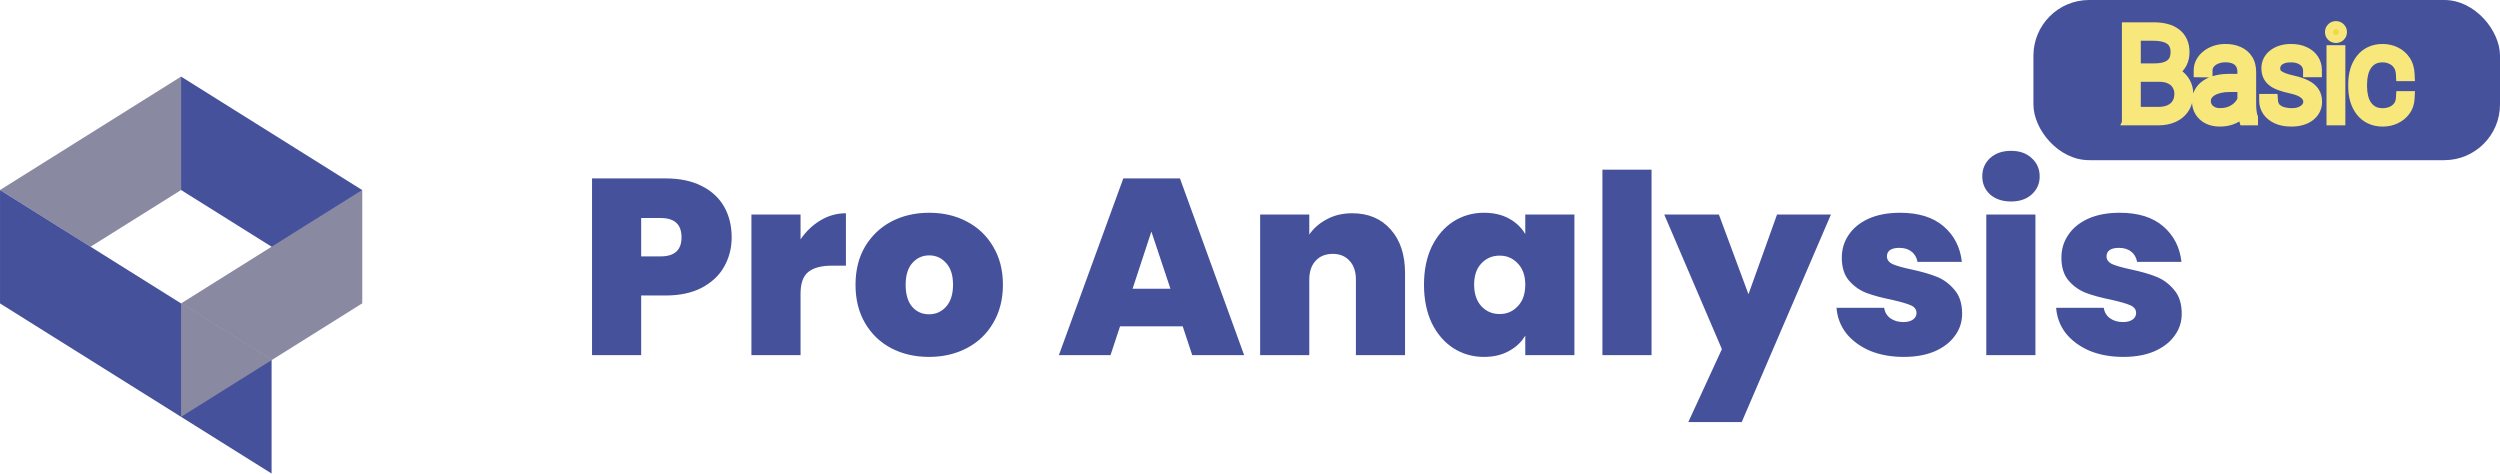 <svg width="359" height="68" viewBox="0 0 359 68" fill="none" xmlns="http://www.w3.org/2000/svg">
<path d="M105.068 34.08C105.068 35.616 104.708 37.02 103.988 38.292C103.292 39.54 102.224 40.548 100.784 41.316C99.368 42.06 97.628 42.432 95.564 42.432H92.072V51H85.016V25.62H95.564C97.604 25.62 99.332 25.98 100.748 26.7C102.188 27.42 103.268 28.416 103.988 29.688C104.708 30.96 105.068 32.424 105.068 34.08ZM94.88 36.816C96.872 36.816 97.868 35.904 97.868 34.08C97.868 32.232 96.872 31.308 94.88 31.308H92.072V36.816H94.88ZM114.959 34.368C115.751 33.216 116.711 32.304 117.839 31.632C118.967 30.96 120.179 30.624 121.475 30.624V38.148H119.495C117.959 38.148 116.819 38.448 116.075 39.048C115.331 39.648 114.959 40.692 114.959 42.18V51H107.903V30.804H114.959V34.368ZM133.4 51.252C131.384 51.252 129.572 50.832 127.964 49.992C126.38 49.152 125.132 47.952 124.22 46.392C123.308 44.832 122.852 42.996 122.852 40.884C122.852 38.796 123.308 36.972 124.22 35.412C125.156 33.852 126.416 32.652 128 31.812C129.608 30.972 131.42 30.552 133.436 30.552C135.452 30.552 137.252 30.972 138.836 31.812C140.444 32.652 141.704 33.852 142.616 35.412C143.552 36.972 144.02 38.796 144.02 40.884C144.02 42.972 143.552 44.808 142.616 46.392C141.704 47.952 140.444 49.152 138.836 49.992C137.228 50.832 135.416 51.252 133.4 51.252ZM133.4 45.132C134.384 45.132 135.2 44.772 135.848 44.052C136.52 43.308 136.856 42.252 136.856 40.884C136.856 39.516 136.52 38.472 135.848 37.752C135.2 37.032 134.396 36.672 133.436 36.672C132.476 36.672 131.672 37.032 131.024 37.752C130.376 38.472 130.052 39.516 130.052 40.884C130.052 42.276 130.364 43.332 130.988 44.052C131.612 44.772 132.416 45.132 133.4 45.132ZM169.838 46.86H160.838L159.47 51H152.054L161.306 25.62H169.442L178.658 51H171.206L169.838 46.86ZM168.074 41.46L165.338 33.252L162.638 41.46H168.074ZM194.169 30.624C196.497 30.624 198.345 31.404 199.713 32.964C201.081 34.5 201.765 36.588 201.765 39.228V51H194.709V40.164C194.709 39.012 194.409 38.112 193.809 37.464C193.209 36.792 192.405 36.456 191.397 36.456C190.341 36.456 189.513 36.792 188.913 37.464C188.313 38.112 188.013 39.012 188.013 40.164V51H180.957V30.804H188.013V33.684C188.637 32.772 189.477 32.04 190.533 31.488C191.589 30.912 192.801 30.624 194.169 30.624ZM204.485 40.884C204.485 38.796 204.857 36.972 205.601 35.412C206.369 33.852 207.401 32.652 208.697 31.812C210.017 30.972 211.481 30.552 213.089 30.552C214.481 30.552 215.681 30.828 216.689 31.38C217.697 31.932 218.477 32.676 219.029 33.612V30.804H226.085V51H219.029V48.192C218.477 49.128 217.685 49.872 216.653 50.424C215.645 50.976 214.457 51.252 213.089 51.252C211.481 51.252 210.017 50.832 208.697 49.992C207.401 49.152 206.369 47.952 205.601 46.392C204.857 44.808 204.485 42.972 204.485 40.884ZM219.029 40.884C219.029 39.588 218.669 38.568 217.949 37.824C217.253 37.08 216.389 36.708 215.357 36.708C214.301 36.708 213.425 37.08 212.729 37.824C212.033 38.544 211.685 39.564 211.685 40.884C211.685 42.18 212.033 43.212 212.729 43.98C213.425 44.724 214.301 45.096 215.357 45.096C216.389 45.096 217.253 44.724 217.949 43.98C218.669 43.236 219.029 42.204 219.029 40.884ZM237.162 24.36V51H230.106V24.36H237.162ZM262.924 30.804L250.108 60.612H242.44L247.264 50.136L238.984 30.804H246.832L251.08 42.252L255.184 30.804H262.924ZM273.374 51.252C271.55 51.252 269.918 50.952 268.478 50.352C267.062 49.728 265.934 48.888 265.094 47.832C264.278 46.752 263.822 45.54 263.726 44.196H270.566C270.662 44.844 270.962 45.348 271.466 45.708C271.97 46.068 272.594 46.248 273.338 46.248C273.914 46.248 274.37 46.128 274.706 45.888C275.042 45.648 275.21 45.336 275.21 44.952C275.21 44.448 274.934 44.076 274.382 43.836C273.83 43.596 272.918 43.332 271.646 43.044C270.206 42.756 269.006 42.432 268.046 42.072C267.086 41.712 266.246 41.124 265.526 40.308C264.83 39.492 264.482 38.388 264.482 36.996C264.482 35.796 264.806 34.716 265.454 33.756C266.102 32.772 267.05 31.992 268.298 31.416C269.57 30.84 271.094 30.552 272.87 30.552C275.51 30.552 277.586 31.2 279.098 32.496C280.61 33.792 281.486 35.496 281.726 37.608H275.354C275.234 36.96 274.946 36.468 274.49 36.132C274.058 35.772 273.47 35.592 272.726 35.592C272.15 35.592 271.706 35.7 271.394 35.916C271.106 36.132 270.962 36.432 270.962 36.816C270.962 37.296 271.238 37.668 271.79 37.932C272.342 38.172 273.23 38.424 274.454 38.688C275.918 39 277.13 39.348 278.09 39.732C279.074 40.116 279.926 40.74 280.646 41.604C281.39 42.444 281.762 43.596 281.762 45.06C281.762 46.236 281.414 47.292 280.718 48.228C280.046 49.164 279.074 49.908 277.802 50.46C276.554 50.988 275.078 51.252 273.374 51.252ZM288.795 28.932C287.547 28.932 286.539 28.596 285.771 27.924C285.027 27.228 284.655 26.364 284.655 25.332C284.655 24.276 285.027 23.4 285.771 22.704C286.539 22.008 287.547 21.66 288.795 21.66C290.019 21.66 291.003 22.008 291.747 22.704C292.515 23.4 292.899 24.276 292.899 25.332C292.899 26.364 292.515 27.228 291.747 27.924C291.003 28.596 290.019 28.932 288.795 28.932ZM292.287 30.804V51H285.231V30.804H292.287ZM304.909 51.252C303.085 51.252 301.453 50.952 300.013 50.352C298.597 49.728 297.469 48.888 296.629 47.832C295.813 46.752 295.357 45.54 295.261 44.196H302.101C302.197 44.844 302.497 45.348 303.001 45.708C303.505 46.068 304.129 46.248 304.873 46.248C305.449 46.248 305.905 46.128 306.241 45.888C306.577 45.648 306.745 45.336 306.745 44.952C306.745 44.448 306.469 44.076 305.917 43.836C305.365 43.596 304.453 43.332 303.181 43.044C301.741 42.756 300.541 42.432 299.581 42.072C298.621 41.712 297.781 41.124 297.061 40.308C296.365 39.492 296.017 38.388 296.017 36.996C296.017 35.796 296.341 34.716 296.989 33.756C297.637 32.772 298.585 31.992 299.833 31.416C301.105 30.84 302.629 30.552 304.405 30.552C307.045 30.552 309.121 31.2 310.633 32.496C312.145 33.792 313.021 35.496 313.261 37.608H306.889C306.769 36.96 306.481 36.468 306.025 36.132C305.593 35.772 305.005 35.592 304.261 35.592C303.685 35.592 303.241 35.7 302.929 35.916C302.641 36.132 302.497 36.432 302.497 36.816C302.497 37.296 302.773 37.668 303.325 37.932C303.877 38.172 304.765 38.424 305.989 38.688C307.453 39 308.665 39.348 309.625 39.732C310.609 40.116 311.461 40.74 312.181 41.604C312.925 42.444 313.297 43.596 313.297 45.06C313.297 46.236 312.949 47.292 312.253 48.228C311.581 49.164 310.609 49.908 309.337 50.46C308.089 50.988 306.613 51.252 304.909 51.252Z" fill="#45519B"/>
<path d="M26 11V27.288L13 35.431L0 27.287L26 11Z" fill="#8989A2"/>
<path d="M13.002 35.429L26.002 43.572V59.858L13.002 51.715L0.002 43.572V27.286L13.002 35.429Z" fill="#45519B"/>
<path d="M39.001 51.715V67.999L26.001 59.857V43.572L39.001 51.715Z" fill="#45519B"/>
<path d="M26 11V27.285L39 35.427L52 43.569V27.287L26 11Z" fill="#45519B"/>
<path d="M51.999 27.286V43.573L38.999 51.716L25.999 43.572L38.999 35.428L51.999 27.286Z" fill="#8989A2"/>
<path d="M39.001 51.715L26.001 59.857V43.572L39.001 51.715Z" fill="#8989A2"/>
<rect x="292" width="67" height="23" rx="8" fill="#45519B"/>
<path d="M310.029 10.742H306.197L306.18 10.101H309.388C310.103 10.101 310.706 10.004 311.198 9.811C311.69 9.617 312.062 9.327 312.314 8.94C312.566 8.548 312.692 8.059 312.692 7.473C312.692 6.887 312.563 6.4 312.306 6.014C312.048 5.627 311.661 5.337 311.146 5.144C310.636 4.95 309.997 4.854 309.229 4.854H306.417V17H305.705V4.203H309.229C309.88 4.203 310.463 4.268 310.979 4.396C311.494 4.525 311.931 4.728 312.288 5.003C312.651 5.272 312.93 5.615 313.123 6.031C313.316 6.447 313.413 6.939 313.413 7.508C313.413 8.035 313.308 8.51 313.097 8.932C312.886 9.354 312.581 9.699 312.183 9.969C311.79 10.232 311.31 10.394 310.741 10.452L310.029 10.742ZM309.941 17H306.048L306.355 16.35H309.941C310.627 16.35 311.213 16.235 311.699 16.007C312.191 15.773 312.569 15.441 312.833 15.014C313.103 14.58 313.237 14.062 313.237 13.458C313.237 12.972 313.12 12.523 312.886 12.113C312.651 11.697 312.297 11.366 311.822 11.12C311.348 10.868 310.75 10.742 310.029 10.742H307.885L307.902 10.101H310.987L311.084 10.329C311.641 10.394 312.133 10.572 312.561 10.865C312.994 11.158 313.334 11.53 313.58 11.981C313.826 12.427 313.949 12.913 313.949 13.44C313.949 14.208 313.779 14.855 313.439 15.383C313.1 15.91 312.628 16.311 312.024 16.587C311.427 16.862 310.732 17 309.941 17ZM322.29 15.251V10.338C322.29 9.84 322.185 9.412 321.974 9.055C321.763 8.697 321.455 8.425 321.051 8.237C320.646 8.044 320.151 7.947 319.565 7.947C319.021 7.947 318.531 8.044 318.098 8.237C317.67 8.425 317.333 8.683 317.087 9.011C316.841 9.339 316.718 9.705 316.718 10.109L316.015 10.101C316.015 9.737 316.1 9.389 316.27 9.055C316.445 8.721 316.691 8.425 317.008 8.167C317.33 7.903 317.708 7.695 318.142 7.543C318.581 7.391 319.062 7.314 319.583 7.314C320.251 7.314 320.84 7.429 321.35 7.657C321.865 7.88 322.267 8.217 322.554 8.668C322.841 9.119 322.984 9.682 322.984 10.355V15.049C322.984 15.389 323.008 15.731 323.055 16.077C323.102 16.423 323.166 16.701 323.248 16.912V17H322.483C322.419 16.777 322.369 16.505 322.334 16.183C322.305 15.86 322.29 15.55 322.29 15.251ZM322.519 11.604L322.536 12.21H320.216C319.63 12.21 319.105 12.266 318.643 12.377C318.18 12.488 317.787 12.646 317.465 12.852C317.143 13.057 316.896 13.3 316.727 13.581C316.557 13.862 316.472 14.179 316.472 14.53C316.472 14.894 316.568 15.227 316.762 15.532C316.955 15.837 317.228 16.08 317.579 16.262C317.931 16.438 318.338 16.525 318.801 16.525C319.434 16.525 319.993 16.417 320.479 16.2C320.972 15.977 321.385 15.679 321.719 15.304C322.053 14.923 322.296 14.483 322.448 13.985L322.756 14.495C322.656 14.806 322.501 15.119 322.29 15.435C322.079 15.752 321.807 16.042 321.473 16.306C321.139 16.564 320.746 16.774 320.295 16.939C319.844 17.097 319.331 17.176 318.757 17.176C318.153 17.176 317.626 17.064 317.175 16.842C316.729 16.613 316.384 16.303 316.138 15.91C315.892 15.512 315.769 15.058 315.769 14.548C315.769 14.108 315.868 13.707 316.067 13.344C316.267 12.98 316.554 12.67 316.929 12.412C317.31 12.148 317.77 11.949 318.309 11.815C318.854 11.674 319.466 11.604 320.146 11.604H322.519ZM331.756 14.636C331.756 14.354 331.68 14.076 331.527 13.801C331.381 13.525 331.108 13.268 330.71 13.027C330.317 12.787 329.746 12.585 328.996 12.421C328.463 12.304 327.991 12.175 327.581 12.034C327.177 11.894 326.837 11.724 326.562 11.524C326.286 11.319 326.078 11.076 325.938 10.795C325.803 10.514 325.735 10.177 325.735 9.784C325.735 9.444 325.809 9.125 325.955 8.826C326.102 8.527 326.315 8.267 326.597 8.044C326.884 7.815 327.227 7.637 327.625 7.508C328.023 7.379 328.475 7.314 328.979 7.314C329.699 7.314 330.314 7.435 330.824 7.675C331.34 7.909 331.735 8.234 332.011 8.65C332.286 9.061 332.424 9.538 332.424 10.083H331.721C331.721 9.714 331.615 9.368 331.404 9.046C331.193 8.724 330.883 8.463 330.473 8.264C330.068 8.059 329.57 7.956 328.979 7.956C328.381 7.956 327.895 8.047 327.52 8.229C327.145 8.41 326.869 8.642 326.693 8.923C326.523 9.198 326.438 9.479 326.438 9.767C326.438 9.995 326.471 10.209 326.535 10.408C326.605 10.602 326.737 10.78 326.931 10.944C327.124 11.108 327.402 11.267 327.766 11.419C328.129 11.565 328.601 11.703 329.181 11.832C329.942 12.002 330.563 12.21 331.044 12.456C331.524 12.696 331.879 12.992 332.107 13.344C332.336 13.69 332.45 14.114 332.45 14.618C332.45 14.993 332.371 15.339 332.213 15.655C332.055 15.966 331.826 16.235 331.527 16.464C331.234 16.692 330.877 16.868 330.455 16.991C330.033 17.114 329.564 17.176 329.049 17.176C328.27 17.176 327.607 17.053 327.062 16.807C326.523 16.555 326.113 16.224 325.832 15.813C325.557 15.403 325.419 14.961 325.419 14.486H326.122C326.163 15.008 326.333 15.418 326.632 15.717C326.937 16.016 327.306 16.227 327.739 16.35C328.179 16.473 328.615 16.534 329.049 16.534C329.641 16.534 330.136 16.443 330.534 16.262C330.938 16.074 331.243 15.837 331.448 15.55C331.653 15.257 331.756 14.952 331.756 14.636ZM335.79 7.49V17H335.087V7.49H335.79ZM334.867 4.607C334.867 4.449 334.92 4.314 335.025 4.203C335.137 4.086 335.277 4.027 335.447 4.027C335.611 4.027 335.749 4.086 335.86 4.203C335.972 4.314 336.027 4.449 336.027 4.607C336.027 4.766 335.972 4.9 335.86 5.012C335.749 5.117 335.611 5.17 335.447 5.17C335.277 5.17 335.137 5.117 335.025 5.012C334.92 4.9 334.867 4.766 334.867 4.607ZM342.162 16.534C342.637 16.534 343.085 16.446 343.507 16.27C343.935 16.095 344.289 15.828 344.57 15.471C344.857 15.107 345.019 14.648 345.054 14.091H345.739C345.71 14.724 345.528 15.271 345.194 15.734C344.86 16.191 344.43 16.546 343.902 16.798C343.375 17.05 342.795 17.176 342.162 17.176C341.529 17.176 340.964 17.059 340.466 16.824C339.974 16.59 339.561 16.259 339.227 15.831C338.893 15.403 338.638 14.902 338.462 14.328C338.292 13.748 338.207 13.115 338.207 12.43V12.06C338.207 11.375 338.292 10.745 338.462 10.171C338.638 9.591 338.893 9.087 339.227 8.659C339.561 8.231 339.971 7.9 340.457 7.666C340.949 7.432 341.512 7.314 342.145 7.314C342.783 7.314 343.369 7.446 343.902 7.71C344.436 7.968 344.866 8.346 345.194 8.844C345.528 9.336 345.71 9.939 345.739 10.654H345.054C345.024 10.068 344.875 9.576 344.605 9.178C344.336 8.779 343.984 8.478 343.551 8.272C343.117 8.062 342.648 7.956 342.145 7.956C341.582 7.956 341.096 8.064 340.686 8.281C340.275 8.498 339.938 8.797 339.675 9.178C339.411 9.553 339.218 9.989 339.095 10.487C338.972 10.979 338.91 11.504 338.91 12.06V12.43C338.91 12.992 338.972 13.523 339.095 14.021C339.218 14.513 339.411 14.946 339.675 15.321C339.938 15.696 340.275 15.992 340.686 16.209C341.102 16.426 341.594 16.534 342.162 16.534Z" fill="#F4D63A"/>
<path d="M310.029 10.742V11.742H310.225L310.407 11.668L310.029 10.742ZM306.197 10.742L305.198 10.77L305.224 11.742H306.197V10.742ZM306.18 10.101V9.101H305.152L305.18 10.128L306.18 10.101ZM312.314 8.94L313.152 9.486L313.156 9.481L312.314 8.94ZM311.146 5.144L310.791 6.079L310.794 6.08L311.146 5.144ZM306.417 4.854V3.854H305.417V4.854H306.417ZM306.417 17V18H307.417V17H306.417ZM305.705 17H304.705V18H305.705V17ZM305.705 4.203V3.203H304.705V4.203H305.705ZM312.288 5.003L311.678 5.795L311.685 5.801L311.692 5.806L312.288 5.003ZM312.183 9.969L312.74 10.799L312.743 10.797L312.183 9.969ZM310.741 10.452L310.639 9.457L310.496 9.472L310.364 9.526L310.741 10.452ZM306.048 17L305.144 16.572L304.469 18H306.048V17ZM306.355 16.35V15.35H305.722L305.451 15.922L306.355 16.35ZM311.699 16.007L312.124 16.912L312.129 16.91L311.699 16.007ZM312.833 15.014L311.984 14.486L311.982 14.489L312.833 15.014ZM312.886 12.113L312.014 12.604L312.017 12.609L312.886 12.113ZM311.822 11.12L311.353 12.003L311.362 12.008L311.822 11.12ZM307.885 10.742L306.885 10.715L306.857 11.742H307.885V10.742ZM307.902 10.101V9.101H306.929L306.903 10.073L307.902 10.101ZM310.987 10.101L311.908 9.711L311.65 9.101H310.987V10.101ZM311.084 10.329L310.163 10.719L310.39 11.255L310.969 11.322L311.084 10.329ZM312.561 10.865L311.995 11.69L312.001 11.694L312.561 10.865ZM313.58 11.981L312.702 12.46L312.705 12.465L313.58 11.981ZM312.024 16.587L311.609 15.677L311.606 15.679L312.024 16.587ZM310.029 9.742H306.197V11.742H310.029V9.742ZM307.197 10.715L307.179 10.073L305.18 10.128L305.198 10.77L307.197 10.715ZM306.18 11.101H309.388V9.101H306.18V11.101ZM309.388 11.101C310.186 11.101 310.922 10.993 311.564 10.741L310.833 8.88C310.49 9.014 310.019 9.101 309.388 9.101V11.101ZM311.564 10.741C312.22 10.483 312.771 10.072 313.152 9.486L311.477 8.395C311.354 8.582 311.16 8.751 310.833 8.88L311.564 10.741ZM313.156 9.481C313.535 8.89 313.692 8.201 313.692 7.473H311.692C311.692 7.916 311.598 8.206 311.473 8.4L313.156 9.481ZM313.692 7.473C313.692 6.741 313.53 6.048 313.138 5.459L311.474 6.568C311.597 6.753 311.692 7.033 311.692 7.473H313.692ZM313.138 5.459C312.743 4.867 312.171 4.46 311.497 4.207L310.794 6.08C311.151 6.214 311.352 6.387 311.474 6.568L313.138 5.459ZM311.5 4.209C310.841 3.959 310.073 3.854 309.229 3.854V5.854C309.922 5.854 310.43 5.942 310.791 6.079L311.5 4.209ZM309.229 3.854H306.417V5.854H309.229V3.854ZM305.417 4.854V17H307.417V4.854H305.417ZM306.417 16H305.705V18H306.417V16ZM306.705 17V4.203H304.705V17H306.705ZM305.705 5.203H309.229V3.203H305.705V5.203ZM309.229 5.203C309.816 5.203 310.315 5.261 310.736 5.367L311.221 3.426C310.611 3.274 309.944 3.203 309.229 3.203V5.203ZM310.736 5.367C311.142 5.468 311.447 5.617 311.678 5.795L312.898 4.211C312.414 3.838 311.847 3.583 311.221 3.426L310.736 5.367ZM311.692 5.806C311.92 5.975 312.092 6.186 312.216 6.453L314.03 5.61C313.767 5.045 313.383 4.57 312.884 4.2L311.692 5.806ZM312.216 6.453C312.335 6.709 312.413 7.051 312.413 7.508H314.413C314.413 6.828 314.297 6.185 314.03 5.61L312.216 6.453ZM312.413 7.508C312.413 7.898 312.336 8.217 312.202 8.484L313.991 9.379C314.279 8.802 314.413 8.172 314.413 7.508H312.413ZM312.202 8.484C312.07 8.75 311.881 8.965 311.622 9.14L312.743 10.797C313.281 10.433 313.702 9.957 313.991 9.379L312.202 8.484ZM311.625 9.139C311.394 9.294 311.078 9.412 310.639 9.457L310.844 11.447C311.541 11.375 312.186 11.171 312.74 10.799L311.625 9.139ZM310.364 9.526L309.652 9.816L310.407 11.668L311.119 11.378L310.364 9.526ZM309.941 16H306.048V18H309.941V16ZM306.952 17.428L307.259 16.777L305.451 15.922L305.144 16.572L306.952 17.428ZM306.355 17.35H309.941V15.35H306.355V17.35ZM309.941 17.35C310.735 17.35 311.474 17.218 312.124 16.912L311.274 15.102C310.952 15.253 310.519 15.35 309.941 15.35V17.35ZM312.129 16.91C312.78 16.6 313.311 16.144 313.684 15.538L311.982 14.489C311.828 14.739 311.603 14.945 311.269 15.104L312.129 16.91ZM313.682 15.542C314.067 14.923 314.237 14.214 314.237 13.458H312.237C312.237 13.909 312.138 14.238 311.984 14.486L313.682 15.542ZM314.237 13.458C314.237 12.803 314.077 12.183 313.754 11.617L312.017 12.609C312.163 12.864 312.237 13.14 312.237 13.458H314.237ZM313.757 11.622C313.416 11.017 312.908 10.557 312.283 10.232L311.362 12.008C311.685 12.175 311.887 12.377 312.014 12.604L313.757 11.622ZM312.291 10.237C311.631 9.887 310.86 9.742 310.029 9.742V11.742C310.64 11.742 311.064 11.85 311.353 12.003L312.291 10.237ZM310.029 9.742H307.885V11.742H310.029V9.742ZM308.884 10.77L308.902 10.128L306.903 10.073L306.885 10.715L308.884 10.77ZM307.902 11.101H310.987V9.101H307.902V11.101ZM310.066 10.49L310.163 10.719L312.005 9.939L311.908 9.711L310.066 10.49ZM310.969 11.322C311.378 11.37 311.713 11.496 311.995 11.69L313.126 10.04C312.553 9.648 311.904 9.417 311.199 9.336L310.969 11.322ZM312.001 11.694C312.304 11.899 312.534 12.152 312.702 12.46L314.458 11.503C314.134 10.909 313.684 10.417 313.12 10.037L312.001 11.694ZM312.705 12.465C312.866 12.757 312.949 13.076 312.949 13.44H314.949C314.949 12.75 314.786 12.097 314.455 11.498L312.705 12.465ZM312.949 13.44C312.949 14.059 312.814 14.508 312.599 14.841L314.28 15.925C314.745 15.203 314.949 14.357 314.949 13.44H312.949ZM312.599 14.841C312.369 15.198 312.049 15.476 311.609 15.677L312.44 17.497C313.207 17.147 313.83 16.622 314.28 15.925L312.599 14.841ZM311.606 15.679C311.163 15.883 310.617 16 309.941 16V18C310.848 18 311.69 17.842 312.443 17.495L311.606 15.679ZM321.051 8.237L320.619 9.139L320.63 9.144L321.051 8.237ZM318.098 8.237L318.499 9.153L318.505 9.151L318.098 8.237ZM316.718 10.109L316.705 11.109L317.718 11.122V10.109H316.718ZM316.015 10.101H315.015V11.088L316.002 11.101L316.015 10.101ZM316.27 9.055L315.385 8.589L315.378 8.601L316.27 9.055ZM317.008 8.167L317.639 8.942L317.641 8.941L317.008 8.167ZM318.142 7.543L317.814 6.598L317.81 6.6L318.142 7.543ZM321.35 7.657L320.941 8.57L320.953 8.575L321.35 7.657ZM323.248 16.912H324.248V16.724L324.18 16.55L323.248 16.912ZM323.248 17V18H324.248V17H323.248ZM322.483 17L321.523 17.278L321.732 18H322.483V17ZM322.334 16.183L321.338 16.273L321.339 16.282L321.34 16.291L322.334 16.183ZM322.519 11.604L323.518 11.575L323.49 10.604H322.519V11.604ZM322.536 12.21V13.21H323.566L323.536 12.181L322.536 12.21ZM317.579 16.262L317.12 17.15L317.132 17.156L317.579 16.262ZM320.479 16.2L320.887 17.114L320.892 17.111L320.479 16.2ZM321.719 15.304L322.466 15.969L322.471 15.963L321.719 15.304ZM322.448 13.985L323.304 13.469L322.147 11.551L321.492 13.693L322.448 13.985ZM322.756 14.495L323.708 14.8L323.847 14.368L323.612 13.979L322.756 14.495ZM321.473 16.306L322.084 17.097L322.092 17.09L321.473 16.306ZM320.295 16.939L320.626 17.882L320.637 17.878L320.295 16.939ZM317.175 16.842L316.718 17.732L316.725 17.735L316.732 17.738L317.175 16.842ZM316.138 15.91L315.287 16.436L315.29 16.441L316.138 15.91ZM316.929 12.412L317.495 13.236L317.498 13.234L316.929 12.412ZM318.309 11.815L318.551 12.785L318.558 12.783L318.309 11.815ZM323.29 15.251V10.338H321.29V15.251H323.29ZM323.29 10.338C323.29 9.697 323.153 9.086 322.835 8.546L321.112 9.563C321.216 9.738 321.29 9.983 321.29 10.338H323.29ZM322.835 8.546C322.513 8.001 322.045 7.596 321.472 7.33L320.63 9.144C320.865 9.253 321.012 9.393 321.112 9.563L322.835 8.546ZM321.482 7.335C320.908 7.061 320.257 6.947 319.565 6.947V8.947C320.046 8.947 320.385 9.027 320.619 9.139L321.482 7.335ZM319.565 6.947C318.901 6.947 318.27 7.066 317.69 7.324L318.505 9.151C318.793 9.022 319.14 8.947 319.565 8.947V6.947ZM317.696 7.321C317.133 7.568 316.65 7.927 316.287 8.411L317.887 9.611C318.016 9.439 318.207 9.281 318.499 9.153L317.696 7.321ZM316.287 8.411C315.913 8.909 315.718 9.485 315.718 10.109H317.718C317.718 9.925 317.769 9.768 317.887 9.611L316.287 8.411ZM316.73 9.109L316.027 9.101L316.002 11.101L316.705 11.109L316.73 9.109ZM317.015 10.101C317.015 9.9 317.06 9.706 317.161 9.508L315.378 8.601C315.139 9.071 315.015 9.575 315.015 10.101H317.015ZM317.154 9.52C317.263 9.315 317.419 9.122 317.639 8.942L316.376 7.392C315.964 7.728 315.628 8.126 315.385 8.589L317.154 9.52ZM317.641 8.941C317.864 8.758 318.138 8.604 318.473 8.486L317.81 6.6C317.278 6.786 316.796 7.049 316.375 7.393L317.641 8.941ZM318.469 8.488C318.791 8.376 319.16 8.314 319.583 8.314V6.314C318.963 6.314 318.371 6.405 317.814 6.598L318.469 8.488ZM319.583 8.314C320.137 8.314 320.582 8.409 320.941 8.57L321.759 6.745C321.098 6.448 320.365 6.314 319.583 6.314V8.314ZM320.953 8.575C321.295 8.723 321.536 8.931 321.71 9.205L323.397 8.131C322.997 7.502 322.436 7.037 321.746 6.739L320.953 8.575ZM321.71 9.205C321.872 9.459 321.984 9.823 321.984 10.355H323.984C323.984 9.541 323.81 8.78 323.397 8.131L321.71 9.205ZM321.984 10.355V15.049H323.984V10.355H321.984ZM321.984 15.049C321.984 15.435 322.011 15.822 322.064 16.212L324.046 15.943C324.005 15.64 323.984 15.343 323.984 15.049H321.984ZM322.064 16.212C322.116 16.598 322.194 16.962 322.316 17.275L324.18 16.55C324.138 16.44 324.087 16.248 324.046 15.943L322.064 16.212ZM322.248 16.912V17H324.248V16.912H322.248ZM323.248 16H322.483V18H323.248V16ZM323.444 16.722C323.4 16.572 323.359 16.36 323.328 16.074L321.34 16.291C321.379 16.65 321.437 16.983 321.523 17.278L323.444 16.722ZM323.33 16.092C323.303 15.797 323.29 15.517 323.29 15.251H321.29C321.29 15.582 321.306 15.923 321.338 16.273L323.33 16.092ZM321.519 11.633L321.537 12.239L323.536 12.181L323.518 11.575L321.519 11.633ZM322.536 11.21H320.216V13.21H322.536V11.21ZM320.216 11.21C319.568 11.21 318.963 11.271 318.409 11.405L318.876 13.349C319.248 13.26 319.691 13.21 320.216 13.21V11.21ZM318.409 11.405C317.864 11.536 317.363 11.731 316.928 12.008L318.002 13.695C318.211 13.562 318.496 13.441 318.876 13.349L318.409 11.405ZM316.928 12.008C316.497 12.282 316.132 12.631 315.871 13.064L317.582 14.098C317.661 13.969 317.788 13.831 318.002 13.695L316.928 12.008ZM315.871 13.064C315.6 13.512 315.472 14.01 315.472 14.53H317.472C317.472 14.348 317.513 14.212 317.582 14.098L315.871 13.064ZM315.472 14.53C315.472 15.082 315.622 15.602 315.917 16.068L317.606 14.996C317.515 14.853 317.472 14.705 317.472 14.53H315.472ZM315.917 16.068C316.215 16.537 316.627 16.895 317.12 17.15L318.038 15.373C317.828 15.265 317.695 15.137 317.606 14.996L315.917 16.068ZM317.132 17.156C317.645 17.413 318.21 17.525 318.801 17.525V15.525C318.466 15.525 318.216 15.462 318.026 15.367L317.132 17.156ZM318.801 17.525C319.548 17.525 320.25 17.397 320.887 17.114L320.072 15.287C319.736 15.437 319.319 15.525 318.801 15.525V17.525ZM320.892 17.111C321.502 16.835 322.032 16.456 322.466 15.969L320.972 14.639C320.738 14.901 320.442 15.12 320.067 15.289L320.892 17.111ZM322.471 15.963C322.901 15.473 323.212 14.907 323.405 14.278L321.492 13.693C321.38 14.059 321.205 14.373 320.967 14.644L322.471 15.963ZM321.592 14.502L321.9 15.012L323.612 13.979L323.304 13.469L321.592 14.502ZM321.804 14.19C321.737 14.399 321.626 14.629 321.458 14.881L323.122 15.99C323.376 15.609 323.576 15.213 323.708 14.8L321.804 14.19ZM321.458 14.881C321.312 15.1 321.114 15.315 320.853 15.521L322.092 17.09C322.499 16.769 322.846 16.404 323.122 15.99L321.458 14.881ZM320.862 15.514C320.62 15.701 320.321 15.865 319.953 15.999L320.637 17.878C321.172 17.684 321.658 17.426 322.084 17.097L320.862 15.514ZM319.964 15.995C319.638 16.109 319.24 16.176 318.757 16.176V18.176C319.422 18.176 320.049 18.084 320.626 17.882L319.964 15.995ZM318.757 16.176C318.277 16.176 317.906 16.087 317.617 15.945L316.732 17.738C317.346 18.041 318.03 18.176 318.757 18.176V16.176ZM317.631 15.952C317.333 15.799 317.128 15.607 316.985 15.379L315.29 16.441C315.64 16.999 316.126 17.428 316.718 17.732L317.631 15.952ZM316.988 15.385C316.849 15.158 316.769 14.889 316.769 14.548H314.769C314.769 15.226 314.935 15.865 315.287 16.436L316.988 15.385ZM316.769 14.548C316.769 14.266 316.831 14.031 316.944 13.825L315.191 12.863C314.906 13.383 314.769 13.951 314.769 14.548H316.769ZM316.944 13.825C317.061 13.611 317.236 13.414 317.495 13.236L316.362 11.588C315.871 11.926 315.472 12.35 315.191 12.863L316.944 13.825ZM317.498 13.234C317.762 13.051 318.106 12.896 318.551 12.785L318.066 10.844C317.433 11.003 316.857 11.245 316.36 11.59L317.498 13.234ZM318.558 12.783C319.007 12.667 319.533 12.604 320.146 12.604V10.604C319.398 10.604 318.7 10.681 318.059 10.846L318.558 12.783ZM320.146 12.604H322.519V10.604H320.146V12.604ZM331.527 13.801L330.644 14.27L330.648 14.278L330.652 14.285L331.527 13.801ZM330.71 13.027L330.188 13.88L330.194 13.884L330.71 13.027ZM328.996 12.421L328.781 13.398L328.782 13.398L328.996 12.421ZM327.581 12.034L327.253 12.979L327.257 12.98L327.581 12.034ZM326.562 11.524L325.964 12.326L325.975 12.335L326.562 11.524ZM325.938 10.795L325.036 11.227L325.039 11.235L325.043 11.242L325.938 10.795ZM326.597 8.044L327.217 8.828L327.219 8.826L326.597 8.044ZM330.824 7.675L330.398 8.579L330.41 8.585L330.824 7.675ZM332.011 8.65L331.177 9.202L331.181 9.208L332.011 8.65ZM332.424 10.083V11.083H333.424V10.083H332.424ZM331.721 10.083H330.721V11.083H331.721V10.083ZM330.473 8.264L330.02 9.155L330.028 9.159L330.036 9.163L330.473 8.264ZM326.693 8.923L325.845 8.393L325.842 8.398L326.693 8.923ZM326.535 10.408L325.584 10.716L325.589 10.733L325.595 10.75L326.535 10.408ZM327.766 11.419L327.379 12.341L327.392 12.346L327.766 11.419ZM329.181 11.832L329.398 10.856L329.398 10.856L329.181 11.832ZM331.044 12.456L330.588 13.346L330.597 13.351L331.044 12.456ZM332.107 13.344L331.269 13.889L331.273 13.895L332.107 13.344ZM332.213 15.655L333.104 16.109L333.107 16.102L332.213 15.655ZM331.527 16.464L330.92 15.669L330.912 15.675L331.527 16.464ZM327.062 16.807L326.639 17.713L326.651 17.718L327.062 16.807ZM325.832 15.813L325.002 16.371L325.007 16.379L325.832 15.813ZM325.419 14.486V13.486H324.419V14.486H325.419ZM326.122 14.486L327.119 14.408L327.047 13.486H326.122V14.486ZM326.632 15.717L325.925 16.424L325.932 16.431L326.632 15.717ZM327.739 16.35L327.466 17.312L327.47 17.313L327.739 16.35ZM330.534 16.262L330.949 17.172L330.955 17.169L330.534 16.262ZM331.448 15.55L332.262 16.131L332.267 16.123L331.448 15.55ZM332.756 14.636C332.756 14.166 332.627 13.722 332.402 13.317L330.652 14.285C330.733 14.43 330.756 14.543 330.756 14.636H332.756ZM332.41 13.331C332.147 12.836 331.709 12.462 331.226 12.171L330.194 13.884C330.508 14.073 330.615 14.215 330.644 14.27L332.41 13.331ZM331.232 12.174C330.702 11.85 330.006 11.618 329.21 11.444L328.782 13.398C329.486 13.552 329.933 13.724 330.188 13.88L331.232 12.174ZM329.211 11.444C328.706 11.333 328.272 11.214 327.905 11.088L327.257 12.98C327.711 13.136 328.22 13.274 328.781 13.398L329.211 11.444ZM327.91 11.09C327.575 10.973 327.327 10.844 327.148 10.714L325.975 12.335C326.347 12.604 326.779 12.814 327.253 12.979L327.91 11.09ZM327.159 10.722C326.997 10.602 326.896 10.476 326.832 10.348L325.043 11.242C325.26 11.676 325.575 12.037 325.964 12.326L327.159 10.722ZM326.839 10.363C326.784 10.247 326.735 10.065 326.735 9.784H324.735C324.735 10.289 324.822 10.781 325.036 11.227L326.839 10.363ZM326.735 9.784C326.735 9.594 326.775 9.425 326.853 9.266L325.057 8.386C324.842 8.825 324.735 9.295 324.735 9.784H326.735ZM326.853 9.266C326.929 9.112 327.044 8.965 327.217 8.828L325.976 7.26C325.587 7.568 325.274 7.943 325.057 8.386L326.853 9.266ZM327.219 8.826C327.4 8.682 327.633 8.556 327.933 8.459L327.317 6.556C326.82 6.717 326.367 6.948 325.974 7.262L327.219 8.826ZM327.933 8.459C328.214 8.368 328.559 8.314 328.979 8.314V6.314C328.391 6.314 327.833 6.39 327.317 6.556L327.933 8.459ZM328.979 8.314C329.592 8.314 330.053 8.417 330.398 8.579L331.251 6.77C330.576 6.452 329.807 6.314 328.979 6.314V8.314ZM330.41 8.585C330.779 8.753 331.019 8.963 331.177 9.202L332.845 8.098C332.452 7.505 331.901 7.066 331.238 6.764L330.41 8.585ZM331.181 9.208C331.334 9.436 331.424 9.715 331.424 10.083H333.424C333.424 9.361 333.238 8.685 332.841 8.093L331.181 9.208ZM332.424 9.083H331.721V11.083H332.424V9.083ZM332.721 10.083C332.721 9.511 332.554 8.976 332.241 8.498L330.568 9.594C330.677 9.76 330.721 9.917 330.721 10.083H332.721ZM332.241 8.498C331.914 7.999 331.452 7.628 330.91 7.364L330.036 9.163C330.313 9.298 330.473 9.448 330.568 9.594L332.241 8.498ZM330.925 7.372C330.344 7.077 329.681 6.956 328.979 6.956V8.956C329.459 8.956 329.792 9.04 330.02 9.155L330.925 7.372ZM328.979 6.956C328.291 6.956 327.64 7.059 327.084 7.329L327.955 9.129C328.149 9.035 328.471 8.956 328.979 8.956V6.956ZM327.084 7.329C326.582 7.571 326.144 7.916 325.845 8.393L327.541 9.453C327.595 9.368 327.707 9.249 327.955 9.129L327.084 7.329ZM325.842 8.398C325.588 8.81 325.438 9.271 325.438 9.767H327.438C327.438 9.688 327.459 9.586 327.544 9.448L325.842 8.398ZM325.438 9.767C325.438 10.09 325.484 10.409 325.584 10.716L327.487 10.1C327.457 10.009 327.438 9.9 327.438 9.767H325.438ZM325.595 10.75C325.737 11.14 325.988 11.456 326.284 11.707L327.578 10.182C327.532 10.143 327.506 10.113 327.491 10.094C327.485 10.084 327.48 10.077 327.478 10.073C327.476 10.069 327.475 10.067 327.475 10.066L325.595 10.75ZM326.284 11.707C326.586 11.963 326.967 12.169 327.379 12.341L328.152 10.497C327.837 10.365 327.662 10.254 327.578 10.182L326.284 11.707ZM327.392 12.346C327.825 12.521 328.354 12.673 328.964 12.808L329.398 10.856C328.847 10.733 328.433 10.61 328.14 10.492L327.392 12.346ZM328.963 12.808C329.675 12.967 330.208 13.152 330.588 13.346L331.5 11.566C330.919 11.268 330.21 11.037 329.398 10.856L328.963 12.808ZM330.597 13.351C330.962 13.533 331.161 13.723 331.269 13.889L332.946 12.799C332.597 12.262 332.087 11.86 331.491 11.562L330.597 13.351ZM331.273 13.895C331.372 14.045 331.45 14.268 331.45 14.618H333.45C333.45 13.961 333.3 13.334 332.942 12.792L331.273 13.895ZM331.45 14.618C331.45 14.848 331.403 15.039 331.318 15.208L333.107 16.102C333.339 15.639 333.45 15.139 333.45 14.618H331.45ZM331.322 15.201C331.237 15.368 331.11 15.524 330.92 15.669L332.135 17.258C332.543 16.946 332.873 16.563 333.104 16.109L331.322 15.201ZM330.912 15.675C330.736 15.813 330.497 15.937 330.175 16.031L330.735 17.951C331.257 17.799 331.733 17.572 332.142 17.252L330.912 15.675ZM330.175 16.031C329.858 16.124 329.486 16.176 329.049 16.176V18.176C329.643 18.176 330.208 18.105 330.735 17.951L330.175 16.031ZM329.049 16.176C328.37 16.176 327.857 16.068 327.474 15.895L326.651 17.718C327.358 18.037 328.169 18.176 329.049 18.176V16.176ZM327.486 15.901C327.077 15.71 326.819 15.484 326.657 15.248L325.007 16.379C325.408 16.963 325.97 17.4 326.639 17.713L327.486 15.901ZM326.662 15.256C326.493 15.004 326.419 14.754 326.419 14.486H324.419C324.419 15.168 324.621 15.803 325.002 16.371L326.662 15.256ZM325.419 15.486H326.122V13.486H325.419V15.486ZM325.125 14.565C325.18 15.265 325.42 15.919 325.925 16.424L327.339 15.01C327.246 14.916 327.146 14.751 327.119 14.408L325.125 14.565ZM325.932 16.431C326.362 16.853 326.881 17.146 327.466 17.312L328.012 15.388C327.73 15.308 327.511 15.178 327.332 15.003L325.932 16.431ZM327.47 17.313C327.992 17.459 328.519 17.534 329.049 17.534V15.534C328.711 15.534 328.365 15.486 328.009 15.387L327.47 17.313ZM329.049 17.534C329.736 17.534 330.383 17.43 330.949 17.172L330.119 15.352C329.888 15.457 329.545 15.534 329.049 15.534V17.534ZM330.955 17.169C331.476 16.927 331.933 16.591 332.262 16.131L330.635 14.969C330.553 15.082 330.401 15.221 330.113 15.354L330.955 17.169ZM332.267 16.123C332.574 15.685 332.756 15.183 332.756 14.636H330.756C330.756 14.721 330.732 14.829 330.629 14.976L332.267 16.123ZM335.79 7.49H336.79V6.49H335.79V7.49ZM335.79 17V18H336.79V17H335.79ZM335.087 17H334.087V18H335.087V17ZM335.087 7.49V6.49H334.087V7.49H335.087ZM335.025 4.203L334.3 3.514L334.299 3.515L335.025 4.203ZM335.86 4.203L335.135 4.892L335.144 4.901L335.153 4.91L335.86 4.203ZM335.86 5.012L336.548 5.738L336.558 5.728L336.567 5.719L335.86 5.012ZM335.025 5.012L334.299 5.699L334.318 5.719L334.338 5.738L335.025 5.012ZM334.79 7.49V17H336.79V7.49H334.79ZM335.79 16H335.087V18H335.79V16ZM336.087 17V7.49H334.087V17H336.087ZM335.087 8.49H335.79V6.49H335.087V8.49ZM335.867 4.607C335.867 4.641 335.861 4.693 335.838 4.752C335.815 4.812 335.782 4.859 335.751 4.891L334.299 3.515C334.012 3.819 333.867 4.202 333.867 4.607H335.867ZM335.75 4.892C335.716 4.928 335.665 4.967 335.599 4.994C335.534 5.021 335.479 5.027 335.447 5.027V3.027C335.019 3.027 334.611 3.187 334.3 3.514L335.75 4.892ZM335.447 5.027C335.408 5.027 335.348 5.02 335.282 4.991C335.215 4.963 335.166 4.924 335.135 4.892L336.585 3.514C336.282 3.195 335.881 3.027 335.447 3.027V5.027ZM335.153 4.91C335.123 4.88 335.088 4.833 335.061 4.769C335.035 4.706 335.027 4.648 335.027 4.607H337.027C337.027 4.185 336.867 3.796 336.567 3.496L335.153 4.91ZM335.027 4.607C335.027 4.567 335.035 4.509 335.061 4.445C335.088 4.382 335.123 4.335 335.153 4.305L336.567 5.719C336.867 5.419 337.027 5.029 337.027 4.607H335.027ZM335.173 4.286C335.208 4.252 335.257 4.219 335.316 4.197C335.373 4.175 335.421 4.17 335.447 4.17V6.17C335.848 6.17 336.237 6.032 336.548 5.738L335.173 4.286ZM335.447 4.17C335.467 4.17 335.51 4.173 335.565 4.194C335.623 4.216 335.674 4.249 335.713 4.286L334.338 5.738C334.655 6.039 335.052 6.17 335.447 6.17V4.17ZM335.751 4.324C335.782 4.356 335.815 4.403 335.838 4.463C335.861 4.522 335.867 4.573 335.867 4.607H333.867C333.867 5.013 334.012 5.396 334.299 5.699L335.751 4.324ZM343.507 16.27L343.127 15.346L343.122 15.347L343.507 16.27ZM344.57 15.471L343.786 14.851L343.784 14.852L344.57 15.471ZM345.054 14.091V13.091H344.115L344.056 14.028L345.054 14.091ZM345.739 14.091L346.738 14.137L346.787 13.091H345.739V14.091ZM345.194 15.734L346.002 16.324L346.005 16.32L345.194 15.734ZM340.466 16.824L340.036 17.727L340.04 17.729L340.466 16.824ZM338.462 14.328L337.502 14.609L337.506 14.621L338.462 14.328ZM338.462 10.171L337.505 9.881L337.503 9.887L338.462 10.171ZM340.457 7.666L340.027 6.763L340.023 6.765L340.457 7.666ZM343.902 7.71L343.459 8.606L343.467 8.61L343.902 7.71ZM345.194 8.844L344.359 9.394L344.367 9.405L345.194 8.844ZM345.739 10.654V11.654H346.781L346.738 10.613L345.739 10.654ZM345.054 10.654L344.055 10.704L344.102 11.654H345.054V10.654ZM343.551 8.272L343.113 9.172L343.123 9.176L343.551 8.272ZM339.675 9.178L340.493 9.753L340.497 9.747L339.675 9.178ZM339.095 10.487L340.065 10.73L340.066 10.727L339.095 10.487ZM339.095 14.021L338.124 14.26L338.125 14.263L339.095 14.021ZM340.686 16.209L340.218 17.093L340.223 17.096L340.686 16.209ZM342.162 17.534C342.764 17.534 343.343 17.422 343.891 17.194L343.122 15.347C342.827 15.47 342.51 15.534 342.162 15.534V17.534ZM343.887 17.195C344.471 16.955 344.966 16.584 345.356 16.089L343.784 14.852C343.612 15.072 343.398 15.234 343.127 15.346L343.887 17.195ZM345.355 16.091C345.792 15.538 346.006 14.871 346.052 14.154L344.056 14.028C344.031 14.424 343.923 14.677 343.786 14.851L345.355 16.091ZM345.054 15.091H345.739V13.091H345.054V15.091ZM344.74 14.045C344.719 14.505 344.591 14.861 344.383 15.149L346.005 16.32C346.465 15.682 346.701 14.942 346.738 14.137L344.74 14.045ZM344.387 15.144C344.154 15.463 343.854 15.713 343.471 15.896L344.333 17.7C345.005 17.379 345.567 16.919 346.002 16.324L344.387 15.144ZM343.471 15.896C343.089 16.078 342.658 16.176 342.162 16.176V18.176C342.932 18.176 343.661 18.022 344.333 17.7L343.471 15.896ZM342.162 16.176C341.655 16.176 341.238 16.082 340.892 15.919L340.04 17.729C340.69 18.035 341.404 18.176 342.162 18.176V16.176ZM340.896 15.921C340.543 15.753 340.253 15.521 340.015 15.216L338.438 16.447C338.868 16.997 339.404 17.426 340.036 17.727L340.896 15.921ZM340.015 15.216C339.764 14.894 339.562 14.505 339.418 14.035L337.506 14.621C337.713 15.3 338.022 15.913 338.438 16.447L340.015 15.216ZM339.422 14.047C339.282 13.569 339.207 13.033 339.207 12.43H337.207C337.207 13.198 337.302 13.927 337.502 14.609L339.422 14.047ZM339.207 12.43V12.06H337.207V12.43H339.207ZM339.207 12.06C339.207 11.457 339.282 10.925 339.421 10.455L337.503 9.887C337.302 10.566 337.207 11.293 337.207 12.06H339.207ZM339.419 10.461C339.563 9.985 339.765 9.595 340.015 9.275L338.438 8.044C338.02 8.579 337.712 9.197 337.505 9.881L339.419 10.461ZM340.015 9.275C340.255 8.967 340.544 8.734 340.891 8.567L340.023 6.765C339.397 7.067 338.866 7.496 338.438 8.044L340.015 9.275ZM340.887 8.569C341.225 8.408 341.637 8.314 342.145 8.314V6.314C341.387 6.314 340.674 6.455 340.027 6.763L340.887 8.569ZM342.145 8.314C342.641 8.314 343.074 8.416 343.459 8.606L344.346 6.814C343.665 6.477 342.925 6.314 342.145 6.314V8.314ZM343.467 8.61C343.837 8.789 344.13 9.045 344.359 9.394L346.029 8.294C345.603 7.646 345.034 7.147 344.338 6.81L343.467 8.61ZM344.367 9.405C344.577 9.715 344.717 10.129 344.74 10.695L346.738 10.613C346.703 9.75 346.48 8.957 346.022 8.282L344.367 9.405ZM345.739 9.654H345.054V11.654H345.739V9.654ZM346.052 10.604C346.016 9.876 345.826 9.197 345.434 8.617L343.777 9.738C343.924 9.955 344.033 10.261 344.055 10.704L346.052 10.604ZM345.434 8.617C345.064 8.071 344.574 7.65 343.978 7.368L343.123 9.176C343.394 9.305 343.608 9.488 343.777 9.738L345.434 8.617ZM343.988 7.373C343.412 7.093 342.793 6.956 342.145 6.956V8.956C342.504 8.956 342.822 9.03 343.113 9.172L343.988 7.373ZM342.145 6.956C341.453 6.956 340.8 7.09 340.218 7.397L341.153 9.165C341.391 9.039 341.711 8.956 342.145 8.956V6.956ZM340.218 7.397C339.666 7.689 339.208 8.096 338.853 8.609L340.497 9.747C340.669 9.498 340.884 9.307 341.153 9.165L340.218 7.397ZM338.857 8.603C338.514 9.09 338.273 9.643 338.124 10.248L340.066 10.727C340.162 10.335 340.308 10.015 340.493 9.753L338.857 8.603ZM338.125 10.245C337.98 10.823 337.91 11.43 337.91 12.06H339.91C339.91 11.578 339.963 11.135 340.065 10.73L338.125 10.245ZM337.91 12.06V12.43H339.91V12.06H337.91ZM337.91 12.43C337.91 13.065 337.98 13.677 338.124 14.26L340.066 13.781C339.964 13.368 339.91 12.919 339.91 12.43H337.91ZM338.125 14.263C338.274 14.862 338.515 15.411 338.857 15.896L340.493 14.746C340.307 14.482 340.161 14.164 340.065 13.778L338.125 14.263ZM338.857 15.896C339.212 16.402 339.67 16.803 340.218 17.093L341.153 15.325C340.881 15.181 340.665 14.99 340.493 14.746L338.857 15.896ZM340.223 17.096C340.809 17.401 341.467 17.534 342.162 17.534V15.534C341.721 15.534 341.394 15.45 341.148 15.322L340.223 17.096Z" fill="#F8E87C"/>
</svg>

